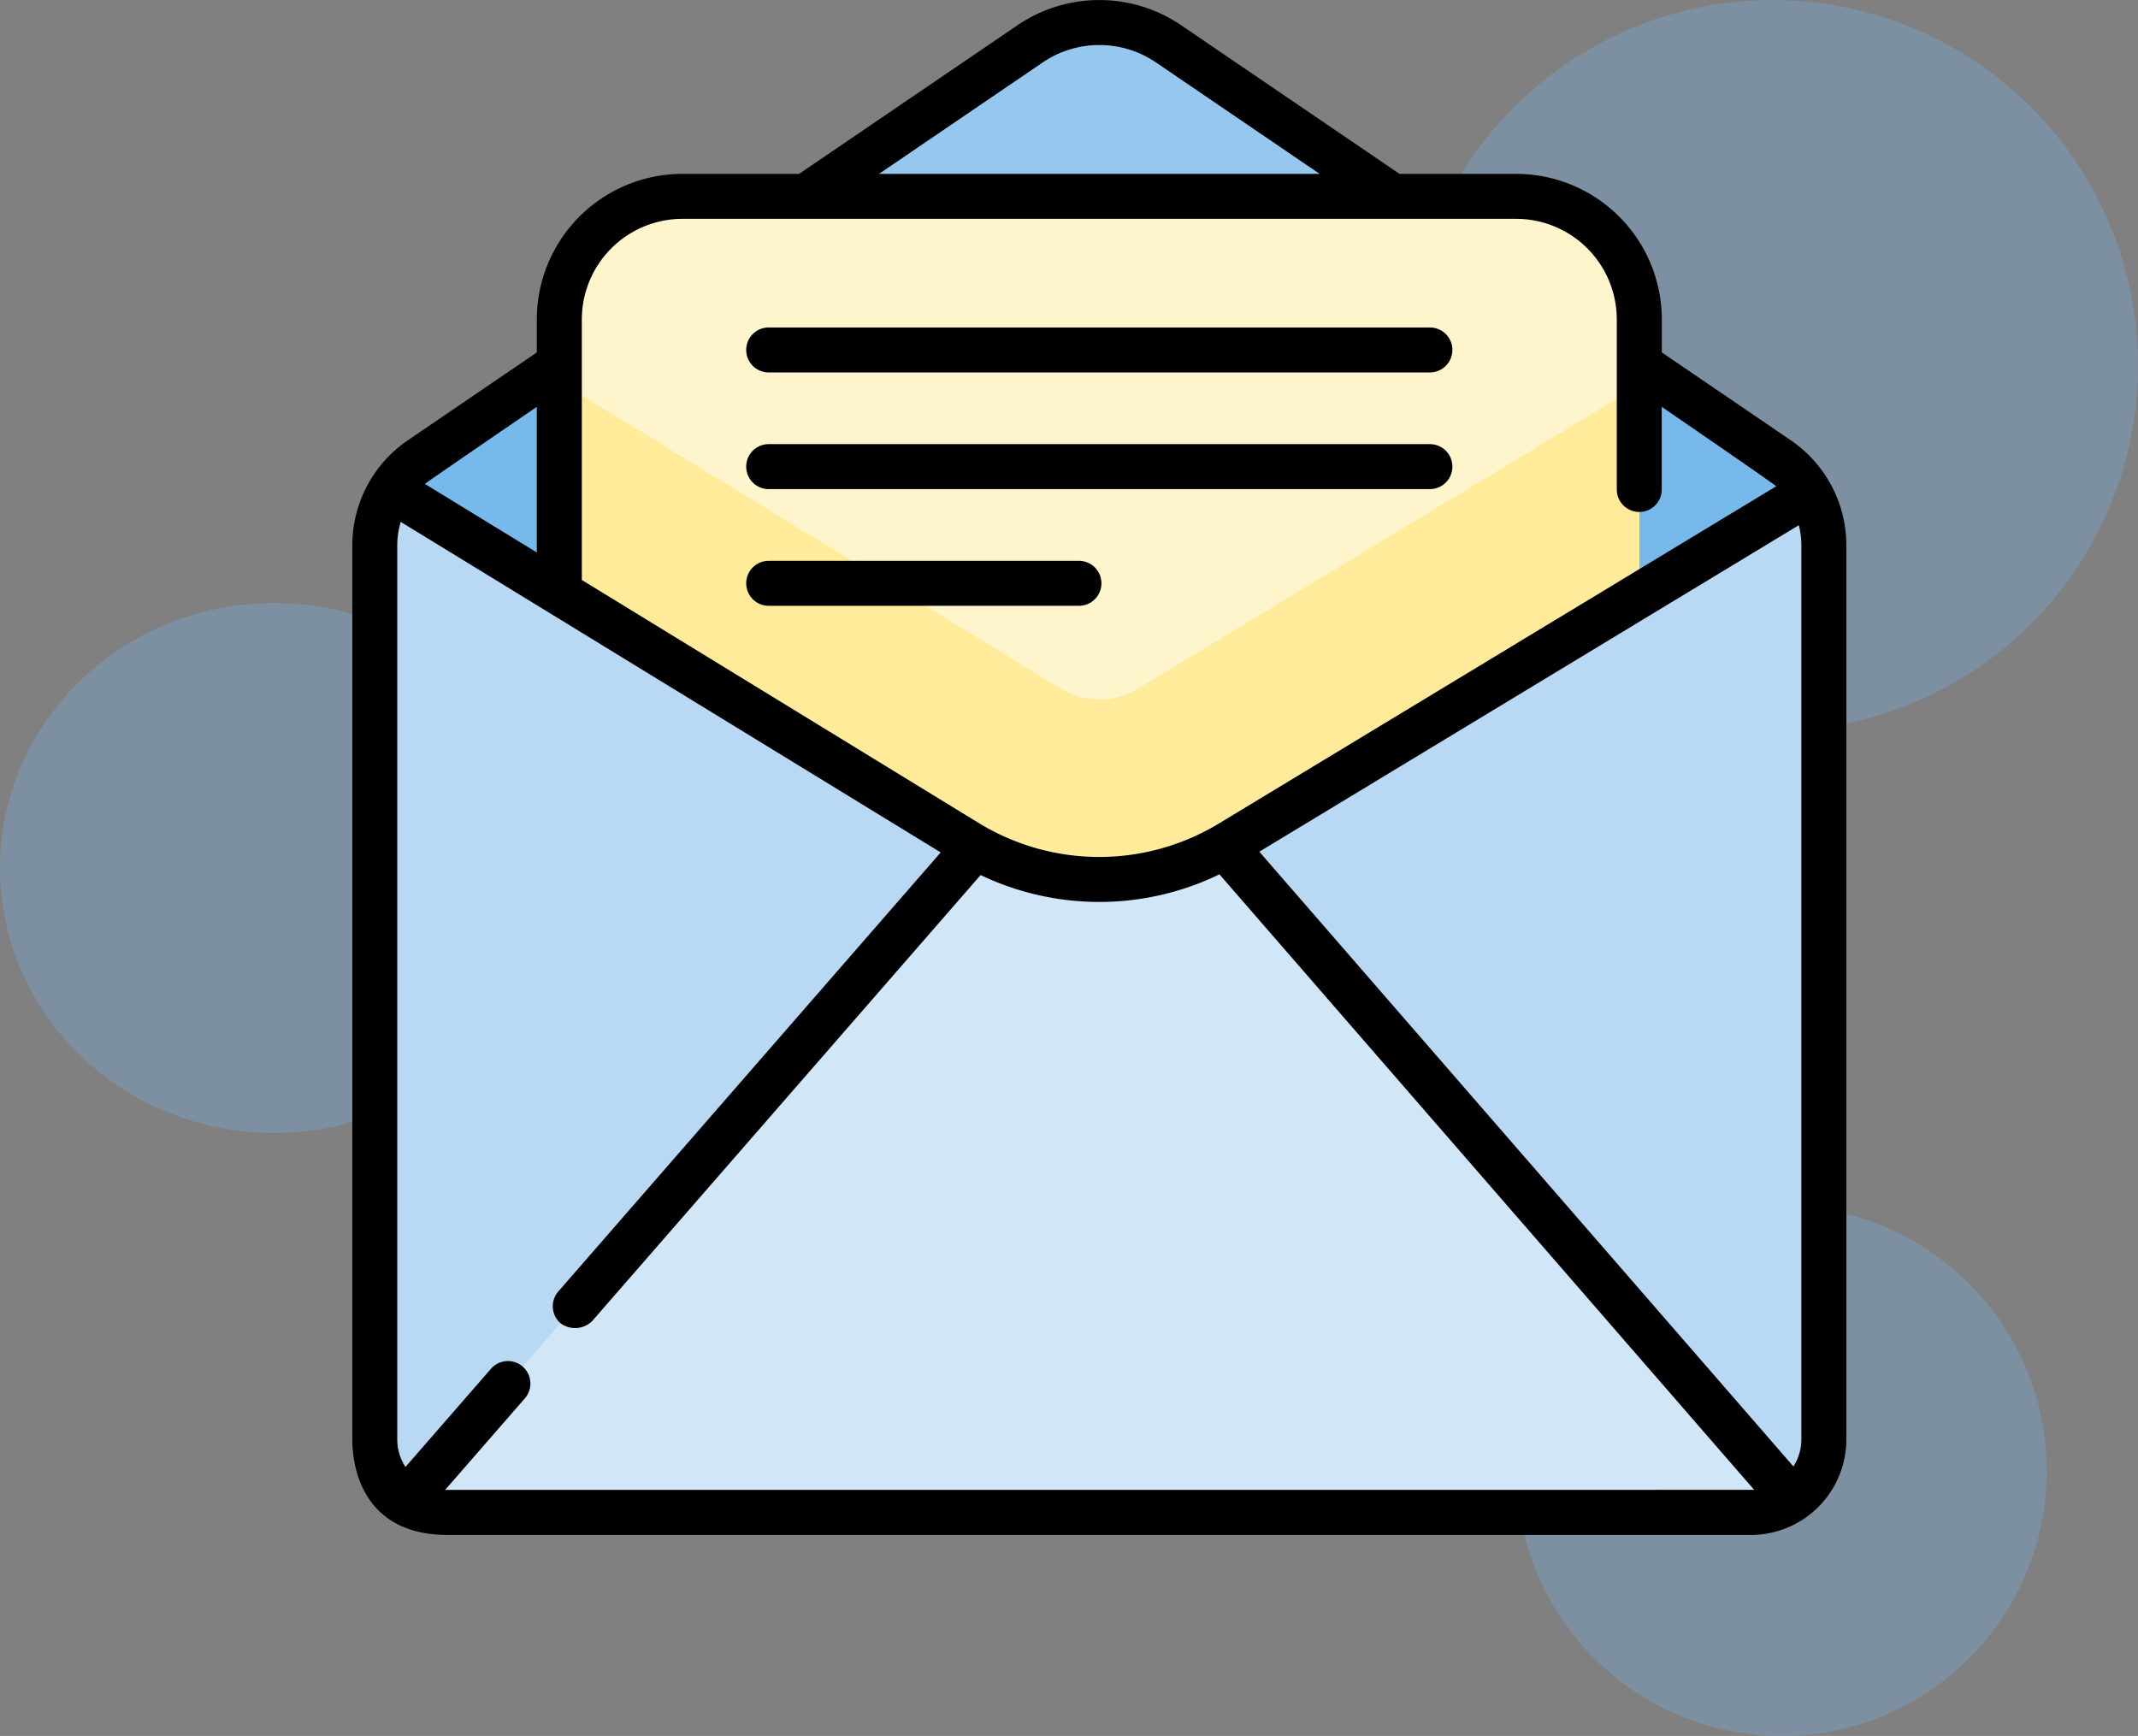<svg xmlns="http://www.w3.org/2000/svg" width="117" height="95.002" viewBox="0 0 117 95.002">
  <rect x="0" y="0" width="117" height="95.002" fill="#808080" stroke="none"/>
  <g id="Group_3124" data-name="Group 3124" transform="translate(-1018 -463.998)">
    <g id="Group_3123" data-name="Group 3123">
      <g id="Group_3122" data-name="Group 3122">
        <g id="Group_2982" data-name="Group 2982" transform="translate(1017.753 463.652)">
          <ellipse id="Ellipse_83" data-name="Ellipse 83" cx="15" cy="14.5" rx="15" ry="14.5" transform="translate(0.247 33.348)" fill="#76bffb" opacity="0.27"/>
          <circle id="Ellipse_84" data-name="Ellipse 84" cx="20" cy="20" r="20" transform="translate(77.247 0.348)" fill="#76bffb" opacity="0.27"/>
          <circle id="Ellipse_85" data-name="Ellipse 85" cx="14.5" cy="14.5" r="14.5" transform="translate(83.247 66.348)" fill="#76bffb" opacity="0.27"/>
        </g>
      </g>
      <g id="invitation_1_" data-name="invitation (1)" transform="translate(1030.44 463.998)">
        <path id="Path_826" data-name="Path 826" d="M57.8,8.732a6.776,6.776,0,0,0-7.627,0L16.851,31.421a5.743,5.743,0,0,0-2.511,4.747V85.092a4,4,0,0,0,4,4h71.3a4,4,0,0,0,4-4V36.168a5.743,5.743,0,0,0-2.511-4.747Z" transform="translate(-6.269 -6.317)" fill="#96c8ef"/>
        <path id="Path_827" data-name="Path 827" d="M89.64,186.91a4,4,0,0,0,4-4V133.989a5.743,5.743,0,0,0-2.511-4.747l-6.7-4.561L56.086,141.834a4.058,4.058,0,0,1-4.179.011L23.7,124.577l-6.851,4.665a5.743,5.743,0,0,0-2.511,4.747v48.924a4,4,0,0,0,4,4Z" transform="translate(-6.269 -104.138)" fill="#78b9eb"/>
        <path id="Path_828" data-name="Path 828" d="M134.978,124.6H75.873V72.231A6.734,6.734,0,0,1,82.607,65.5h45.637a6.734,6.734,0,0,1,6.734,6.734V124.6Z" transform="translate(-57.707 -54.751)" fill="#fff5cc"/>
        <path id="Path_829" data-name="Path 829" d="M107.524,144.122a4.058,4.058,0,0,1-4.179.011L75.873,127.314v48.963h59.105V127.505Z" transform="translate(-57.707 -106.426)" fill="#ffeb99"/>
        <path id="Path_830" data-name="Path 830" d="M46.8,182.621,15.225,163.29a5.739,5.739,0,0,0-.885,3.06v48.924a4,4,0,0,0,4,4h71.3a4,4,0,0,0,4-4V166.35a5.739,5.739,0,0,0-.788-2.9l-31.674,19.17A13.9,13.9,0,0,1,46.8,182.621Z" transform="translate(-6.269 -136.499)" fill="#b9d8f4"/>
        <path id="Path_831" data-name="Path 831" d="M56.024,282.251,24.909,317.978a3.978,3.978,0,0,0,2.233.682h71.3a3.978,3.978,0,0,0,2.292-.724l-31.06-35.751A13.9,13.9,0,0,1,56.024,282.251Z" transform="translate(-15.104 -235.888)" fill="#d1e7f8"/>
        <path id="Path_832" data-name="Path 832" d="M139.456,111.69h36.184a1.23,1.23,0,0,0,0-2.461H139.456a1.23,1.23,0,0,0,0,2.461Z" transform="translate(-109.83 -91.308)"/>
        <path id="Path_833" data-name="Path 833" d="M139.456,150.61h36.184a1.23,1.23,0,0,0,0-2.461H139.456a1.23,1.23,0,0,0,0,2.461Z" transform="translate(-109.83 -123.843)"/>
        <path id="Path_834" data-name="Path 834" d="M139.456,189.529h16.978a1.23,1.23,0,1,0,0-2.461H139.456a1.23,1.23,0,0,0,0,2.461Z" transform="translate(-109.83 -156.376)"/>
        <path id="Path_835" data-name="Path 835" d="M85.549,24.087l-7.047-4.8V17.48a7.974,7.974,0,0,0-7.964-7.964h-6.39L52.225,1.4a7.962,7.962,0,0,0-9.012,0L31.3,9.508l0,.007H24.9a7.973,7.973,0,0,0-7.964,7.964v1.809l-7.047,4.8A6.967,6.967,0,0,0,6.84,29.851V78.775c0,1.7.687,5.227,5.227,5.227h71.3A5.233,5.233,0,0,0,88.6,78.775V29.851A6.967,6.967,0,0,0,85.549,24.087Zm.588,5.764V78.775a2.748,2.748,0,0,1-.433,1.479L56.475,46.61,86,28.741A4.52,4.52,0,0,1,86.137,29.851ZM44.6,3.432a5.516,5.516,0,0,1,6.242,0l8.936,6.084H35.662ZM24.9,11.976H70.537a5.51,5.51,0,0,1,5.5,5.5v9.311a1.23,1.23,0,1,0,2.461,0V22.266s6.078,4.167,6.263,4.346l-30.5,18.457a12.636,12.636,0,0,1-13.094,0L19.4,31.74V17.48A5.51,5.51,0,0,1,24.9,11.976ZM16.936,22.265v7.968l-6.125-3.75C10.956,26.354,16.936,22.265,16.936,22.265ZM11.921,81.534l4.363-5.01a1.23,1.23,0,0,0-1.856-1.616L9.749,80.28A2.749,2.749,0,0,1,9.3,78.774V29.851a4.511,4.511,0,0,1,.19-1.29L39.039,46.65,18.113,70.677a1.23,1.23,0,0,0,.12,1.736,1.331,1.331,0,0,0,1.736-.12L41.223,47.888a15.066,15.066,0,0,0,13.069-.039L83.555,81.532C83.493,81.536,11.97,81.537,11.921,81.534Z"/>
      </g>
    </g>
  </g>
</svg>
